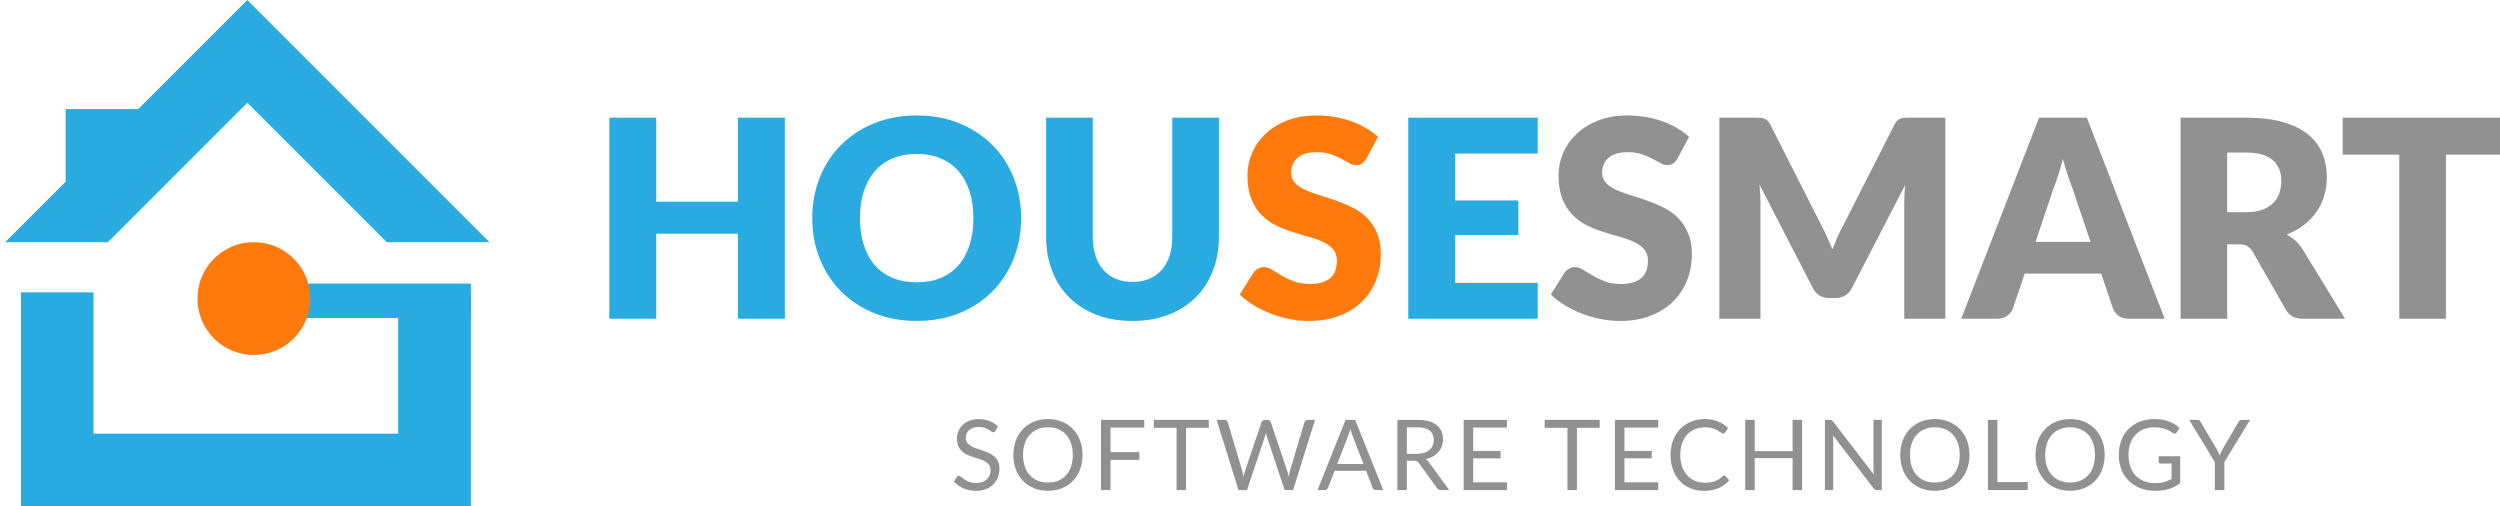<?xml version="1.0" encoding="utf-8"?>
<!-- Generator: Adobe Illustrator 16.0.0, SVG Export Plug-In . SVG Version: 6.00 Build 0)  -->
<!DOCTYPE svg PUBLIC "-//W3C//DTD SVG 1.1//EN" "http://www.w3.org/Graphics/SVG/1.1/DTD/svg11.dtd">
<svg version="1.1" id="Objects" xmlns="http://www.w3.org/2000/svg" xmlns:xlink="http://www.w3.org/1999/xlink" x="0px" y="0px"
	 width="160px" height="32.402px" viewBox="0 0 160 32.402" enable-background="new 0 0 160 32.402" xml:space="preserve">
<g id="XMLID_29_">
	<g>
		<g id="XMLID_66_">
			<polygon id="XMLID_67_" fill="#29ABE2" points="6.904,15.5 15.829,6.576 24.754,15.5 31.328,15.5 15.829,0 0.329,15.5 			"/>
		</g>
		<g id="XMLID_64_">
			<polygon id="XMLID_65_" fill="#29ABE2" points="25.485,18.711 25.485,27.753 5.986,27.753 5.986,18.711 1.336,18.711 
				1.336,32.402 30.134,32.402 30.134,18.711 			"/>
		</g>
		<rect id="XMLID_63_" x="4.202" y="6.983" fill="#29ABE2" width="4.693" height="5.036"/>
	</g>
</g>
<g>
	<g>
		<path id="XMLID_127_" fill="#29ABE2" d="M50.232,7.53v12.869h-3.003v-5.441H42v5.441h-3.003V7.53H42v5.379h5.229V7.53H50.232z"/>
		<path id="XMLID_124_" fill="#29ABE2" d="M65.354,13.96c0,0.931-0.161,1.796-0.481,2.596c-0.322,0.802-0.773,1.498-1.356,2.089
			c-0.583,0.592-1.285,1.056-2.107,1.391c-0.821,0.336-1.732,0.503-2.733,0.503s-1.913-0.167-2.738-0.503
			c-0.824-0.335-1.53-0.799-2.115-1.391c-0.586-0.592-1.04-1.288-1.36-2.089c-0.322-0.8-0.481-1.666-0.481-2.596
			s0.16-1.796,0.481-2.597c0.32-0.801,0.773-1.495,1.36-2.084c0.585-0.588,1.291-1.05,2.115-1.386
			c0.825-0.336,1.737-0.504,2.738-0.504s1.913,0.169,2.733,0.508c0.822,0.338,1.524,0.802,2.107,1.391
			c0.583,0.589,1.035,1.284,1.356,2.084C65.193,12.173,65.354,13.036,65.354,13.96z M62.297,13.96c0-0.636-0.083-1.209-0.247-1.718
			c-0.165-0.509-0.402-0.941-0.711-1.294c-0.31-0.353-0.688-0.624-1.135-0.813s-0.957-0.283-1.528-0.283
			c-0.577,0-1.09,0.094-1.541,0.283s-0.83,0.46-1.139,0.813c-0.31,0.354-0.546,0.785-0.711,1.294
			c-0.165,0.509-0.248,1.082-0.248,1.718c0,0.642,0.083,1.218,0.248,1.727c0.165,0.51,0.402,0.941,0.711,1.294
			c0.309,0.354,0.688,0.623,1.139,0.809c0.451,0.185,0.964,0.278,1.541,0.278c0.571,0,1.081-0.093,1.528-0.278
			c0.447-0.186,0.826-0.455,1.135-0.809c0.309-0.353,0.546-0.784,0.711-1.294C62.215,15.178,62.297,14.603,62.297,13.96z"/>
		<path id="XMLID_120_" fill="#29ABE2" d="M72.481,18.041c0.4,0,0.759-0.066,1.073-0.198c0.315-0.133,0.582-0.323,0.799-0.57
			c0.218-0.247,0.384-0.549,0.5-0.905c0.115-0.356,0.172-0.761,0.172-1.215V7.53h2.985v7.622c0,0.79-0.128,1.514-0.384,2.173
			c-0.256,0.66-0.623,1.228-1.1,1.705c-0.478,0.477-1.058,0.848-1.74,1.113c-0.683,0.265-1.452,0.397-2.306,0.397
			c-0.859,0-1.631-0.132-2.314-0.397s-1.263-0.636-1.74-1.113c-0.477-0.477-0.841-1.045-1.095-1.705
			c-0.253-0.659-0.38-1.384-0.38-2.173V7.53h2.985v7.614c0,0.454,0.058,0.858,0.172,1.214c0.115,0.356,0.281,0.66,0.499,0.91
			s0.484,0.441,0.799,0.575C71.723,17.975,72.081,18.041,72.481,18.041z"/>
		<g id="XMLID_118_">
			<g>
				<path fill="#FF7A0D" d="M87.453,10.145c-0.089,0.142-0.182,0.248-0.278,0.318c-0.098,0.071-0.222,0.106-0.375,0.106
					c-0.135,0-0.281-0.043-0.437-0.128c-0.156-0.085-0.333-0.182-0.53-0.287c-0.197-0.106-0.422-0.202-0.675-0.287
					c-0.253-0.085-0.542-0.128-0.866-0.128c-0.561,0-0.976,0.12-1.25,0.358s-0.411,0.561-0.411,0.967
					c0,0.259,0.082,0.474,0.247,0.645s0.381,0.318,0.65,0.442c0.267,0.123,0.574,0.237,0.918,0.34
					c0.344,0.103,0.696,0.218,1.056,0.345c0.358,0.126,0.711,0.275,1.056,0.446c0.344,0.171,0.65,0.389,0.918,0.654
					c0.268,0.265,0.484,0.586,0.649,0.967c0.165,0.38,0.247,0.837,0.247,1.374c0,0.595-0.103,1.151-0.309,1.669
					c-0.207,0.519-0.505,0.97-0.897,1.355c-0.392,0.386-0.875,0.689-1.449,0.91s-1.226,0.331-1.956,0.331
					c-0.401,0-0.809-0.041-1.224-0.124s-0.817-0.199-1.206-0.349c-0.388-0.15-0.753-0.329-1.095-0.534
					c-0.342-0.207-0.64-0.436-0.893-0.689l0.884-1.396c0.07-0.1,0.164-0.184,0.278-0.251c0.115-0.068,0.24-0.102,0.375-0.102
					c0.177,0,0.354,0.056,0.535,0.168c0.18,0.111,0.382,0.235,0.609,0.371c0.226,0.136,0.487,0.259,0.781,0.371
					c0.294,0.112,0.642,0.168,1.042,0.168c0.542,0,0.963-0.12,1.263-0.358c0.3-0.239,0.45-0.617,0.45-1.135
					c0-0.301-0.082-0.545-0.247-0.733c-0.165-0.188-0.382-0.344-0.649-0.468c-0.268-0.124-0.572-0.233-0.914-0.328
					c-0.342-0.094-0.692-0.198-1.051-0.313c-0.359-0.115-0.71-0.256-1.052-0.424c-0.341-0.168-0.646-0.389-0.914-0.663
					c-0.269-0.273-0.485-0.615-0.649-1.025c-0.166-0.408-0.248-0.914-0.248-1.514c0-0.482,0.098-0.954,0.292-1.413
					c0.194-0.459,0.479-0.869,0.856-1.228c0.377-0.359,0.839-0.646,1.386-0.861c0.548-0.215,1.175-0.322,1.882-0.322
					c0.394,0,0.778,0.03,1.152,0.093c0.374,0.062,0.729,0.153,1.065,0.273c0.335,0.121,0.648,0.265,0.94,0.433
					c0.292,0.168,0.552,0.358,0.782,0.57L87.453,10.145z"/>
			</g>
		</g>
		<path id="XMLID_116_" fill="#29ABE2" d="M93.132,9.827v3.003h4.044v2.208h-4.044v3.065h5.282v2.296h-8.285V7.53h8.285v2.297
			H93.132z"/>
	</g>
</g>
<g>
	<path id="XMLID_57_" fill="#919191" d="M107.361,10.145c-0.089,0.142-0.181,0.248-0.278,0.318
		c-0.097,0.071-0.223,0.106-0.375,0.106c-0.136,0-0.282-0.043-0.437-0.128c-0.156-0.085-0.333-0.182-0.53-0.287
		c-0.198-0.106-0.423-0.202-0.676-0.287c-0.253-0.085-0.542-0.128-0.866-0.128c-0.56,0-0.976,0.12-1.25,0.358
		s-0.411,0.561-0.411,0.967c0,0.259,0.082,0.474,0.247,0.645c0.165,0.171,0.381,0.318,0.649,0.442
		c0.268,0.123,0.574,0.237,0.918,0.34c0.345,0.103,0.697,0.218,1.056,0.345c0.359,0.126,0.711,0.275,1.056,0.446
		c0.344,0.171,0.65,0.389,0.918,0.654c0.268,0.265,0.484,0.586,0.649,0.967c0.165,0.38,0.248,0.837,0.248,1.374
		c0,0.595-0.103,1.151-0.309,1.669c-0.206,0.519-0.505,0.97-0.897,1.355c-0.391,0.386-0.874,0.689-1.448,0.91
		c-0.574,0.221-1.227,0.331-1.957,0.331c-0.4,0-0.809-0.041-1.224-0.124s-0.817-0.199-1.206-0.349
		c-0.388-0.15-0.753-0.329-1.095-0.534c-0.341-0.207-0.638-0.436-0.892-0.689l0.883-1.396c0.07-0.1,0.163-0.184,0.278-0.251
		c0.115-0.068,0.239-0.102,0.375-0.102c0.177,0,0.354,0.056,0.534,0.168c0.18,0.111,0.383,0.235,0.61,0.371
		c0.227,0.136,0.487,0.259,0.781,0.371c0.294,0.112,0.642,0.168,1.043,0.168c0.541,0,0.962-0.12,1.263-0.358
		c0.3-0.239,0.45-0.617,0.45-1.135c0-0.301-0.083-0.545-0.247-0.733c-0.165-0.188-0.381-0.344-0.65-0.468
		c-0.268-0.124-0.572-0.233-0.914-0.328c-0.341-0.094-0.692-0.198-1.051-0.313s-0.71-0.256-1.051-0.424
		c-0.342-0.168-0.646-0.389-0.914-0.663c-0.268-0.273-0.484-0.615-0.649-1.025c-0.166-0.408-0.247-0.914-0.247-1.514
		c0-0.482,0.097-0.954,0.292-1.413s0.48-0.869,0.857-1.228c0.376-0.359,0.839-0.646,1.386-0.861
		c0.548-0.215,1.175-0.322,1.882-0.322c0.394,0,0.779,0.03,1.152,0.093c0.374,0.062,0.729,0.153,1.065,0.273
		c0.336,0.121,0.649,0.265,0.94,0.433c0.292,0.168,0.552,0.358,0.781,0.57L107.361,10.145z"/>
	<path id="XMLID_95_" fill="#919191" d="M124.504,7.53v12.869h-2.631v-7.402c0-0.171,0.004-0.356,0.013-0.557
		c0.009-0.2,0.025-0.403,0.049-0.609l-3.419,6.616c-0.106,0.206-0.249,0.362-0.428,0.468c-0.18,0.106-0.384,0.159-0.614,0.159
		h-0.406c-0.23,0-0.435-0.053-0.614-0.159c-0.179-0.105-0.322-0.262-0.428-0.468l-3.418-6.633c0.017,0.212,0.032,0.419,0.044,0.623
		c0.012,0.203,0.018,0.389,0.018,0.561v7.402h-2.632V7.53h2.279c0.129,0,0.242,0.003,0.339,0.009
		c0.099,0.006,0.185,0.023,0.261,0.053c0.077,0.029,0.146,0.075,0.208,0.137c0.062,0.062,0.122,0.149,0.181,0.261l3.312,6.527
		c0.118,0.225,0.231,0.457,0.34,0.698s0.213,0.489,0.314,0.742c0.1-0.259,0.205-0.512,0.313-0.76
		c0.109-0.248,0.226-0.483,0.349-0.706l3.303-6.501c0.059-0.112,0.12-0.199,0.181-0.261c0.063-0.062,0.131-0.107,0.208-0.137
		c0.076-0.03,0.163-0.047,0.26-0.053c0.096-0.005,0.21-0.009,0.339-0.009H124.504z"/>
	<path id="XMLID_103_" fill="#919191" d="M138.539,20.399h-2.314c-0.259,0-0.468-0.061-0.627-0.181
		c-0.159-0.121-0.28-0.275-0.362-0.464l-0.76-2.244h-4.894l-0.759,2.244c-0.065,0.165-0.181,0.314-0.349,0.446
		s-0.375,0.199-0.623,0.199h-2.332l4.981-12.869h3.057L138.539,20.399z M133.796,15.48l-1.193-3.525
		c-0.088-0.224-0.182-0.487-0.282-0.79s-0.2-0.632-0.3-0.985c-0.089,0.359-0.183,0.692-0.283,0.998
		c-0.1,0.306-0.194,0.571-0.283,0.794l-1.183,3.507H133.796z"/>
	<path id="XMLID_107_" fill="#919191" d="M150.084,20.399h-2.704c-0.5,0-0.86-0.188-1.078-0.565l-2.137-3.736
		c-0.101-0.159-0.212-0.276-0.335-0.349c-0.124-0.074-0.301-0.11-0.53-0.11h-0.759v4.761h-2.985V7.53h4.187
		c0.93,0,1.724,0.096,2.38,0.287c0.656,0.191,1.192,0.458,1.607,0.8c0.415,0.341,0.716,0.744,0.906,1.21
		c0.188,0.465,0.282,0.971,0.282,1.519c0,0.417-0.056,0.812-0.167,1.184c-0.112,0.371-0.277,0.714-0.495,1.028
		c-0.217,0.315-0.486,0.597-0.808,0.844c-0.321,0.248-0.691,0.451-1.109,0.609c0.195,0.101,0.377,0.226,0.548,0.375
		c0.17,0.15,0.323,0.329,0.459,0.534L150.084,20.399z M143.742,13.581c0.406,0,0.752-0.051,1.038-0.154
		c0.285-0.103,0.52-0.246,0.702-0.429c0.183-0.183,0.314-0.396,0.397-0.64c0.083-0.245,0.124-0.508,0.124-0.791
		c0-0.565-0.184-1.007-0.552-1.325c-0.368-0.318-0.938-0.478-1.709-0.478h-1.201v3.816H143.742z"/>
	<path id="XMLID_128_" fill="#919191" d="M160.161,9.897h-3.622v10.502h-2.985V9.897h-3.621V7.53h10.228V9.897z"/>
</g>
<g id="XMLID_13_">
	<path id="XMLID_130_" fill="#919191" d="M63.716,27.573c-0.019,0.032-0.039,0.055-0.062,0.071c-0.022,0.015-0.048,0.023-0.08,0.023
		c-0.036,0-0.078-0.018-0.126-0.054c-0.048-0.036-0.108-0.075-0.18-0.117c-0.072-0.042-0.159-0.083-0.26-0.118
		c-0.102-0.035-0.224-0.054-0.368-0.054c-0.136,0-0.256,0.019-0.359,0.055c-0.103,0.037-0.19,0.086-0.26,0.149
		c-0.07,0.063-0.123,0.136-0.158,0.221c-0.036,0.085-0.053,0.176-0.053,0.275c0,0.125,0.031,0.229,0.092,0.312
		c0.062,0.083,0.143,0.153,0.245,0.211c0.102,0.059,0.217,0.11,0.345,0.152c0.128,0.043,0.261,0.087,0.396,0.133
		s0.266,0.098,0.395,0.155c0.128,0.058,0.243,0.13,0.345,0.218c0.101,0.088,0.183,0.195,0.245,0.323
		c0.061,0.127,0.092,0.284,0.092,0.47c0,0.197-0.034,0.381-0.1,0.553c-0.067,0.173-0.165,0.323-0.293,0.451
		c-0.129,0.127-0.287,0.227-0.473,0.301c-0.187,0.073-0.4,0.11-0.638,0.11c-0.293,0-0.559-0.053-0.797-0.158
		c-0.238-0.105-0.442-0.249-0.611-0.428l0.175-0.288c0.018-0.023,0.037-0.042,0.062-0.058c0.024-0.016,0.051-0.023,0.08-0.023
		c0.027,0,0.058,0.011,0.092,0.033c0.035,0.022,0.074,0.05,0.118,0.083c0.043,0.034,0.094,0.071,0.15,0.11
		c0.057,0.04,0.121,0.076,0.193,0.11c0.071,0.033,0.154,0.061,0.246,0.083c0.092,0.021,0.196,0.033,0.31,0.033
		c0.145,0,0.273-0.02,0.386-0.06c0.113-0.04,0.208-0.096,0.287-0.167c0.079-0.073,0.139-0.158,0.181-0.259
		c0.042-0.1,0.063-0.211,0.063-0.335c0-0.136-0.031-0.247-0.093-0.334c-0.061-0.087-0.143-0.159-0.243-0.217
		c-0.1-0.059-0.215-0.108-0.345-0.149s-0.261-0.083-0.395-0.125s-0.265-0.093-0.395-0.148c-0.129-0.057-0.245-0.13-0.345-0.22
		s-0.181-0.202-0.243-0.337c-0.063-0.135-0.093-0.302-0.093-0.5c0-0.159,0.03-0.312,0.093-0.461c0.062-0.148,0.151-0.28,0.27-0.395
		s0.263-0.207,0.436-0.275c0.172-0.069,0.371-0.104,0.594-0.104c0.251,0,0.479,0.04,0.685,0.119c0.206,0.08,0.387,0.195,0.544,0.345
		L63.716,27.573z"/>
	<path id="XMLID_132_" fill="#919191" d="M69.284,29.118c0,0.336-0.053,0.646-0.16,0.927c-0.106,0.281-0.257,0.523-0.452,0.725
		c-0.194,0.203-0.428,0.36-0.7,0.472c-0.273,0.112-0.575,0.168-0.905,0.168s-0.631-0.056-0.902-0.168
		c-0.271-0.112-0.505-0.269-0.699-0.472c-0.194-0.202-0.345-0.444-0.451-0.725c-0.107-0.281-0.16-0.59-0.16-0.927
		s0.053-0.645,0.16-0.926c0.106-0.281,0.257-0.523,0.451-0.728c0.194-0.203,0.428-0.361,0.699-0.475
		c0.271-0.113,0.572-0.169,0.902-0.169s0.632,0.057,0.905,0.169c0.272,0.113,0.506,0.271,0.7,0.475
		c0.195,0.204,0.345,0.446,0.452,0.728C69.23,28.473,69.284,28.782,69.284,29.118z M68.659,29.118c0-0.275-0.037-0.523-0.112-0.743
		c-0.075-0.22-0.182-0.405-0.32-0.557s-0.305-0.268-0.501-0.35c-0.196-0.082-0.416-0.122-0.659-0.122
		c-0.24,0-0.458,0.041-0.655,0.122c-0.196,0.082-0.364,0.198-0.502,0.35c-0.139,0.151-0.247,0.337-0.321,0.557
		c-0.076,0.219-0.114,0.467-0.114,0.743c0,0.276,0.038,0.523,0.114,0.742c0.075,0.218,0.182,0.403,0.321,0.554
		c0.139,0.152,0.307,0.268,0.502,0.348c0.197,0.081,0.415,0.121,0.655,0.121c0.243,0,0.462-0.041,0.659-0.121
		c0.197-0.08,0.363-0.196,0.501-0.348c0.138-0.151,0.245-0.336,0.32-0.554C68.622,29.641,68.659,29.394,68.659,29.118z"/>
	<path id="XMLID_135_" fill="#919191" d="M71.073,27.366v1.571h1.846v0.496h-1.846v1.931h-0.608v-4.493h2.769v0.495H71.073z"/>
	<path id="XMLID_137_" fill="#919191" d="M77.362,27.381h-1.455v3.982h-0.605v-3.982h-1.458v-0.511h3.517V27.381z"/>
	<path id="XMLID_139_" fill="#919191" d="M84.161,26.871l-1.401,4.493h-0.545l-1.139-3.426c-0.01-0.034-0.02-0.07-0.029-0.107
		c-0.01-0.038-0.02-0.078-0.03-0.12c-0.011,0.042-0.021,0.082-0.032,0.12c-0.01,0.037-0.021,0.073-0.031,0.107l-1.144,3.426h-0.546
		l-1.4-4.493h0.504c0.054,0,0.1,0.014,0.137,0.041c0.037,0.027,0.06,0.062,0.071,0.104l0.928,3.122
		c0.015,0.057,0.028,0.118,0.042,0.182c0.014,0.065,0.027,0.134,0.04,0.207c0.015-0.073,0.03-0.143,0.045-0.208
		c0.016-0.065,0.034-0.126,0.052-0.181l1.057-3.122c0.013-0.036,0.037-0.069,0.074-0.099c0.037-0.031,0.081-0.046,0.133-0.046h0.175
		c0.054,0,0.098,0.014,0.132,0.041c0.033,0.027,0.058,0.062,0.075,0.104l1.054,3.122c0.019,0.055,0.036,0.113,0.052,0.176
		s0.031,0.129,0.045,0.197c0.011-0.068,0.022-0.135,0.035-0.197s0.026-0.121,0.041-0.176l0.931-3.122
		c0.01-0.038,0.034-0.071,0.071-0.101s0.081-0.044,0.133-0.044H84.161z"/>
	<path id="XMLID_141_" fill="#919191" d="M88.528,31.363h-0.47c-0.055,0-0.099-0.014-0.133-0.041
		c-0.033-0.027-0.058-0.062-0.074-0.104l-0.42-1.085h-2.016l-0.42,1.085c-0.013,0.038-0.037,0.071-0.072,0.101
		c-0.036,0.029-0.08,0.044-0.132,0.044h-0.47l1.796-4.493h0.614L88.528,31.363z M87.261,29.695l-0.705-1.828
		c-0.021-0.054-0.043-0.118-0.066-0.189c-0.023-0.072-0.045-0.149-0.066-0.23c-0.044,0.169-0.089,0.31-0.135,0.423l-0.705,1.824
		H87.261z"/>
	<path id="XMLID_144_" fill="#919191" d="M92.753,31.363h-0.539c-0.111,0-0.192-0.043-0.245-0.129l-1.166-1.604
		c-0.036-0.05-0.074-0.086-0.115-0.108c-0.04-0.022-0.104-0.033-0.19-0.033h-0.46v1.875h-0.605v-4.493h1.27
		c0.284,0,0.53,0.029,0.737,0.086c0.207,0.058,0.377,0.141,0.512,0.25c0.135,0.109,0.234,0.24,0.299,0.394
		c0.065,0.153,0.098,0.326,0.098,0.516c0,0.159-0.025,0.307-0.075,0.445c-0.05,0.138-0.123,0.261-0.218,0.371
		c-0.095,0.11-0.211,0.204-0.348,0.28c-0.137,0.078-0.292,0.136-0.465,0.176c0.077,0.044,0.145,0.107,0.201,0.191L92.753,31.363z
		 M90.678,29.046c0.176,0,0.331-0.021,0.465-0.064s0.249-0.104,0.339-0.182c0.091-0.079,0.159-0.172,0.205-0.281
		c0.046-0.108,0.069-0.229,0.069-0.36c0-0.268-0.087-0.469-0.263-0.605c-0.176-0.136-0.438-0.204-0.79-0.204h-0.665v1.696H90.678z"
		/>
	<path id="XMLID_147_" fill="#919191" d="M96.447,30.868l-0.003,0.496h-2.769v-4.493h2.769v0.495h-2.16v1.493h1.749v0.476h-1.749
		v1.533H96.447z"/>
	<path id="XMLID_149_" fill="#919191" d="M102.377,27.381h-1.454v3.982h-0.605v-3.982H98.86v-0.511h3.517V27.381z"/>
	<path id="XMLID_151_" fill="#919191" d="M106.127,30.868l-0.003,0.496h-2.769v-4.493h2.769v0.495h-2.16v1.493h1.75v0.476h-1.75
		v1.533H106.127z"/>
	<path id="XMLID_153_" fill="#919191" d="M110.346,30.435c0.034,0,0.063,0.014,0.088,0.041l0.241,0.26
		c-0.184,0.213-0.407,0.379-0.669,0.498c-0.262,0.12-0.58,0.179-0.952,0.179c-0.321,0-0.614-0.056-0.878-0.168
		c-0.263-0.112-0.488-0.268-0.674-0.47c-0.186-0.202-0.33-0.443-0.433-0.725c-0.103-0.283-0.154-0.593-0.154-0.932
		s0.054-0.648,0.16-0.931c0.107-0.282,0.257-0.524,0.45-0.727s0.424-0.36,0.693-0.472c0.27-0.111,0.568-0.167,0.894-0.167
		c0.32,0,0.602,0.051,0.846,0.154c0.245,0.102,0.46,0.241,0.646,0.417l-0.201,0.279c-0.013,0.021-0.028,0.038-0.048,0.052
		s-0.046,0.021-0.08,0.021c-0.038,0-0.083-0.021-0.138-0.062c-0.055-0.04-0.125-0.086-0.213-0.136
		c-0.088-0.05-0.198-0.095-0.329-0.136s-0.293-0.061-0.486-0.061c-0.231,0-0.444,0.041-0.636,0.121
		c-0.192,0.081-0.358,0.197-0.497,0.35c-0.139,0.152-0.248,0.338-0.324,0.558c-0.077,0.219-0.116,0.467-0.116,0.743
		c0,0.28,0.041,0.53,0.121,0.75c0.08,0.219,0.19,0.404,0.329,0.556c0.139,0.152,0.304,0.267,0.493,0.346
		c0.189,0.08,0.394,0.119,0.613,0.119c0.134,0,0.255-0.008,0.362-0.023s0.207-0.04,0.298-0.073c0.09-0.034,0.175-0.076,0.254-0.127
		c0.078-0.051,0.156-0.112,0.233-0.183C110.275,30.451,110.311,30.435,110.346,30.435z"/>
	<path id="XMLID_157_" fill="#919191" d="M115.334,26.871v4.493h-0.608v-2.044h-2.423v2.044h-0.609v-4.493h0.609v2.003h2.423v-2.003
		H115.334z"/>
	<path id="XMLID_159_" fill="#919191" d="M120.434,26.871v4.493h-0.304c-0.048,0-0.088-0.009-0.121-0.026
		c-0.032-0.016-0.063-0.045-0.096-0.084l-2.598-3.386c0.003,0.053,0.007,0.104,0.009,0.154c0.002,0.051,0.003,0.098,0.003,0.141
		v3.201h-0.533v-4.493h0.313c0.027,0,0.05,0.002,0.069,0.005c0.019,0.003,0.036,0.008,0.05,0.015
		c0.015,0.007,0.029,0.018,0.044,0.032c0.015,0.014,0.03,0.031,0.047,0.052l2.599,3.383c-0.004-0.055-0.008-0.107-0.011-0.159
		c-0.003-0.051-0.004-0.1-0.004-0.146v-3.182H120.434z"/>
	<path id="XMLID_161_" fill="#919191" d="M126.045,29.118c0,0.336-0.053,0.646-0.159,0.927c-0.107,0.281-0.257,0.523-0.452,0.725
		c-0.195,0.203-0.428,0.36-0.701,0.472c-0.272,0.112-0.574,0.168-0.904,0.168c-0.331,0-0.632-0.056-0.903-0.168
		c-0.272-0.112-0.505-0.269-0.7-0.472c-0.194-0.202-0.344-0.444-0.451-0.725c-0.107-0.281-0.16-0.59-0.16-0.927
		s0.053-0.645,0.16-0.926c0.106-0.281,0.257-0.523,0.451-0.728c0.194-0.203,0.428-0.361,0.7-0.475
		c0.271-0.113,0.572-0.169,0.903-0.169c0.33,0,0.631,0.057,0.904,0.169c0.273,0.113,0.506,0.271,0.701,0.475
		c0.194,0.204,0.345,0.446,0.452,0.728C125.992,28.473,126.045,28.782,126.045,29.118z M125.421,29.118
		c0-0.275-0.037-0.523-0.112-0.743c-0.076-0.22-0.182-0.405-0.32-0.557c-0.137-0.151-0.305-0.268-0.501-0.35
		s-0.417-0.122-0.658-0.122c-0.241,0-0.459,0.041-0.655,0.122s-0.365,0.198-0.503,0.35s-0.246,0.337-0.321,0.557
		c-0.075,0.219-0.113,0.467-0.113,0.743c0,0.276,0.038,0.523,0.113,0.742c0.076,0.218,0.183,0.403,0.321,0.554
		c0.139,0.152,0.307,0.268,0.503,0.348c0.196,0.081,0.414,0.121,0.655,0.121c0.242,0,0.462-0.041,0.658-0.121
		c0.196-0.08,0.364-0.196,0.501-0.348c0.138-0.151,0.245-0.336,0.32-0.554C125.384,29.641,125.421,29.394,125.421,29.118z"/>
	<path id="XMLID_164_" fill="#919191" d="M129.776,30.852v0.511h-2.548v-4.493h0.605v3.981H129.776z"/>
	<path id="XMLID_166_" fill="#919191" d="M134.7,29.118c0,0.336-0.053,0.646-0.16,0.927c-0.105,0.281-0.256,0.523-0.451,0.725
		c-0.194,0.203-0.428,0.36-0.701,0.472s-0.575,0.168-0.904,0.168c-0.331,0-0.631-0.056-0.903-0.168
		c-0.272-0.112-0.505-0.269-0.699-0.472c-0.195-0.202-0.345-0.444-0.451-0.725c-0.106-0.281-0.16-0.59-0.16-0.927
		s0.054-0.645,0.16-0.926s0.256-0.523,0.451-0.728c0.194-0.203,0.427-0.361,0.699-0.475c0.271-0.113,0.572-0.169,0.903-0.169
		c0.33,0,0.631,0.057,0.904,0.169c0.273,0.113,0.506,0.271,0.701,0.475c0.194,0.204,0.345,0.446,0.451,0.728
		C134.647,28.473,134.7,28.782,134.7,29.118z M134.077,29.118c0-0.275-0.038-0.523-0.113-0.743c-0.075-0.22-0.182-0.405-0.32-0.557
		c-0.138-0.151-0.305-0.268-0.502-0.35c-0.196-0.082-0.416-0.122-0.658-0.122c-0.241,0-0.458,0.041-0.655,0.122
		c-0.196,0.082-0.364,0.198-0.503,0.35c-0.139,0.151-0.246,0.337-0.32,0.557c-0.076,0.219-0.114,0.467-0.114,0.743
		c0,0.276,0.038,0.523,0.114,0.742c0.074,0.218,0.182,0.403,0.32,0.554c0.139,0.152,0.307,0.268,0.503,0.348
		c0.197,0.081,0.415,0.121,0.655,0.121c0.242,0,0.461-0.041,0.658-0.121c0.197-0.08,0.364-0.196,0.502-0.348
		c0.138-0.151,0.245-0.336,0.32-0.554C134.039,29.641,134.077,29.394,134.077,29.118z"/>
	<path id="XMLID_169_" fill="#919191" d="M139.531,29.203v1.725c-0.226,0.163-0.466,0.285-0.723,0.365
		c-0.256,0.081-0.537,0.121-0.841,0.121c-0.361,0-0.688-0.056-0.978-0.168c-0.291-0.112-0.539-0.268-0.745-0.47
		c-0.206-0.202-0.364-0.443-0.475-0.725c-0.111-0.283-0.167-0.593-0.167-0.932c0-0.343,0.054-0.655,0.162-0.937
		c0.107-0.283,0.261-0.524,0.459-0.726c0.198-0.202,0.439-0.357,0.724-0.469c0.285-0.11,0.602-0.166,0.954-0.166
		c0.177,0,0.343,0.013,0.496,0.04c0.152,0.025,0.293,0.064,0.423,0.113c0.129,0.049,0.25,0.108,0.36,0.178
		c0.111,0.07,0.214,0.149,0.31,0.237l-0.172,0.276c-0.027,0.042-0.062,0.068-0.104,0.08c-0.043,0.012-0.091,0.001-0.143-0.03
		c-0.05-0.029-0.108-0.064-0.173-0.107c-0.064-0.042-0.144-0.082-0.236-0.121c-0.093-0.039-0.203-0.071-0.33-0.099
		c-0.126-0.027-0.276-0.041-0.45-0.041c-0.253,0-0.481,0.041-0.687,0.124c-0.205,0.083-0.379,0.201-0.524,0.354
		c-0.144,0.154-0.254,0.34-0.332,0.558c-0.077,0.218-0.116,0.464-0.116,0.735c0,0.282,0.04,0.535,0.121,0.757
		c0.079,0.223,0.194,0.412,0.344,0.568s0.331,0.274,0.544,0.355c0.212,0.083,0.452,0.123,0.718,0.123
		c0.209,0,0.395-0.024,0.556-0.071c0.162-0.047,0.32-0.112,0.475-0.196v-0.987h-0.699c-0.04,0-0.071-0.012-0.095-0.034
		c-0.025-0.023-0.036-0.051-0.036-0.085v-0.345H139.531z"/>
	<path id="XMLID_171_" fill="#919191" d="M142.359,29.573v1.791h-0.608v-1.791l-1.646-2.702h0.533c0.055,0,0.097,0.013,0.128,0.039
		c0.032,0.026,0.059,0.06,0.082,0.102l1.028,1.746c0.038,0.073,0.072,0.142,0.103,0.205c0.032,0.064,0.058,0.128,0.082,0.193
		c0.022-0.064,0.048-0.129,0.078-0.193c0.029-0.063,0.062-0.132,0.097-0.205l1.025-1.746c0.019-0.035,0.045-0.068,0.078-0.097
		c0.034-0.029,0.077-0.044,0.129-0.044h0.535L142.359,29.573z"/>
</g>
<rect id="XMLID_17_" x="16.916" y="18.147" fill="#29ABE2" width="13.219" height="2.207"/>
<circle id="XMLID_16_" fill="#FF7A0D" cx="16.245" cy="19.109" r="3.609"/>
</svg>
